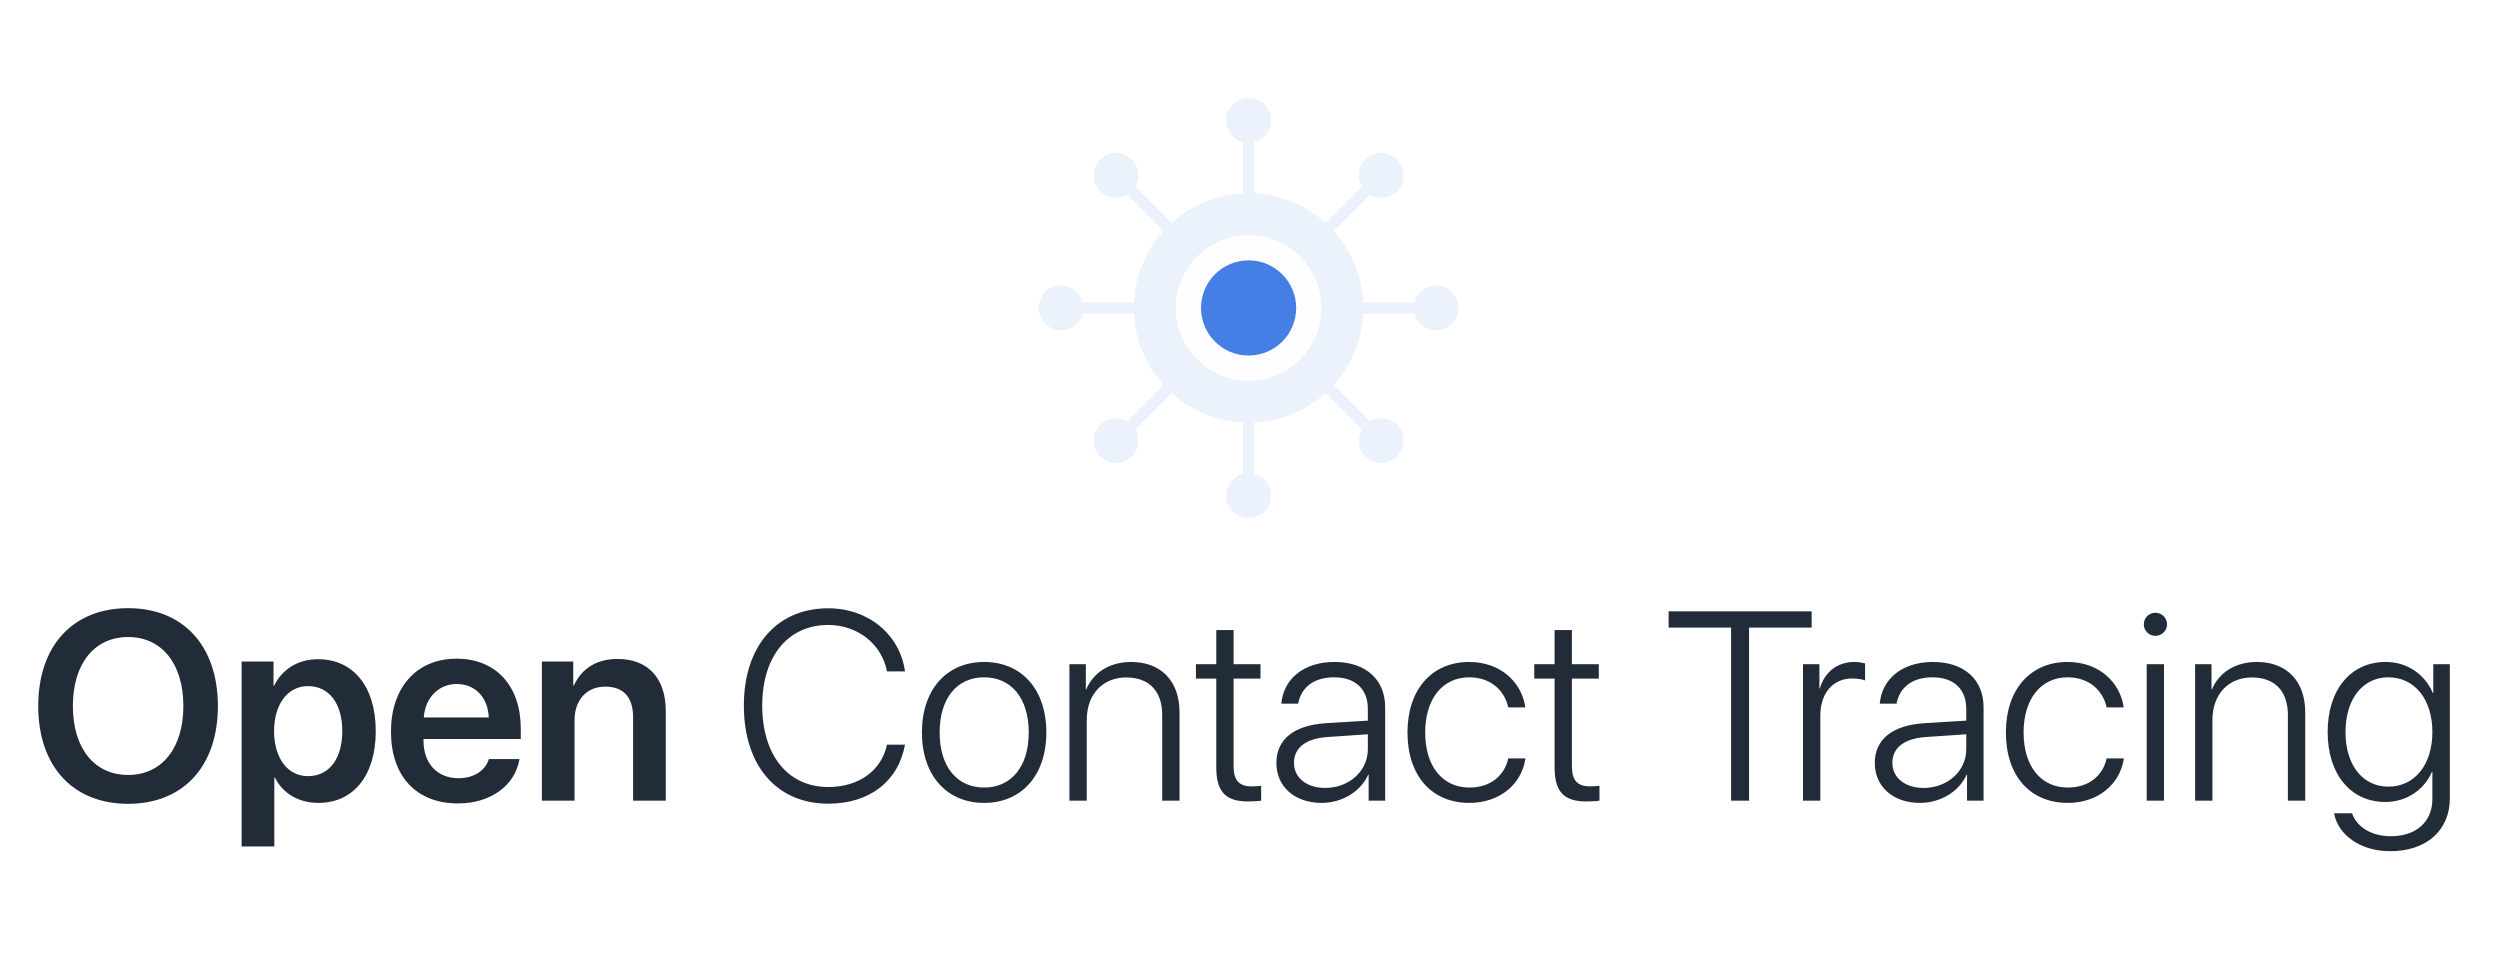<svg width="893" height="345" viewBox="0 0 893 345" fill="none" xmlns="http://www.w3.org/2000/svg">
<g clip-path="url(#clip0)">
<rect width="893" height="345" fill="white"/>
<path d="M45.766 217.234C26.031 217.234 13.656 230.688 13.656 252.203C13.656 273.719 26.031 287.125 45.766 287.125C65.453 287.125 77.828 273.719 77.828 252.203C77.828 230.688 65.453 217.234 45.766 217.234ZM45.766 227.547C57.812 227.547 65.5 237.109 65.5 252.203C65.5 267.25 57.812 276.812 45.766 276.812C33.672 276.812 26.031 267.25 26.031 252.203C26.031 237.109 33.672 227.547 45.766 227.547ZM113.594 235.469C106.375 235.469 100.75 239.125 97.938 244.891H97.703V236.312H86.312V302.359H97.984V277.75H98.219C100.938 283.328 106.562 286.797 113.781 286.797C126.25 286.797 134.219 277 134.219 261.156C134.219 245.266 126.203 235.469 113.594 235.469ZM110.031 277.234C102.766 277.234 97.938 270.906 97.891 261.156C97.938 251.5 102.766 245.078 110.031 245.078C117.578 245.078 122.266 251.359 122.266 261.156C122.266 271 117.578 277.234 110.031 277.234ZM174.625 271.141C173.359 275.266 169.234 277.984 163.797 277.984C156.156 277.984 151.281 272.641 151.281 264.672V263.969H186.016V260.172C186.016 245.078 177.203 235.281 163.094 235.281C148.75 235.281 139.656 245.641 139.656 261.344C139.656 277.188 148.656 286.984 163.562 286.984C175.328 286.984 184.047 280.516 185.547 271.141H174.625ZM163.141 244.328C169.844 244.328 174.344 249.25 174.578 256.281H151.375C151.844 249.344 156.578 244.328 163.141 244.328ZM193.562 286H205.234V257.219C205.234 250.094 209.5 245.266 216.203 245.266C222.859 245.266 226.141 249.203 226.141 256.234V286H237.812V253.891C237.812 242.406 231.578 235.375 220.609 235.375C212.969 235.375 207.672 238.938 205 244.844H204.766V236.312H193.562V286ZM295.844 287.078C310.516 287.078 320.875 279.156 323.266 265.984H316.844C314.828 275.359 306.672 281.125 295.891 281.125C281.5 281.125 272.266 269.828 272.266 252.016C272.266 234.438 281.5 223.234 295.844 223.234C306.344 223.234 314.969 230.078 316.844 239.828H323.266C321.438 226.609 310.141 217.281 295.844 217.281C277.469 217.281 265.703 230.828 265.703 252.016C265.703 273.438 277.422 287.078 295.844 287.078ZM351.531 286.797C364.797 286.797 373.75 277.094 373.75 261.625C373.75 246.109 364.797 236.453 351.531 236.453C338.312 236.453 329.312 246.109 329.312 261.625C329.312 277.094 338.266 286.797 351.531 286.797ZM351.531 281.312C341.969 281.312 335.641 274 335.641 261.625C335.641 249.25 341.969 241.938 351.531 241.938C361.094 241.938 367.469 249.25 367.469 261.625C367.469 274 361.094 281.312 351.531 281.312ZM382 286H388.188V257.125C388.188 248.078 393.859 241.984 402.297 241.984C410.453 241.984 415.141 246.859 415.141 255.391V286H421.328V254.406C421.328 243.344 414.766 236.453 404.078 236.453C396.203 236.453 390.484 240.344 388 246.25H387.859V237.25H382V286ZM434.453 225.062V237.25H427.188V242.406H434.453V274C434.453 282.812 437.734 286.281 445.891 286.281C447.203 286.281 449.828 286.141 450.484 286V280.703C450.109 280.797 447.766 280.891 447.109 280.891C442.609 280.891 440.641 278.734 440.641 273.719V242.406H450.25V237.25H440.641V225.062H434.453ZM472.094 286.797C479.359 286.797 486.016 282.766 488.734 276.719H488.875V286H494.781V252.625C494.781 242.688 487.797 236.453 476.688 236.453C465.578 236.453 458.406 242.641 457.703 251.359H463.703C464.781 245.453 469.375 241.938 476.547 241.938C484.141 241.938 488.594 246.156 488.594 253.188V257.406L473.406 258.344C462.156 259.094 455.922 264.156 455.922 272.5C455.922 281.031 462.484 286.797 472.094 286.797ZM473.359 281.453C466.75 281.453 462.203 277.797 462.203 272.5C462.203 267.109 466.469 263.781 474.156 263.266L488.594 262.281V267.672C488.594 275.406 481.891 281.453 473.359 281.453ZM544.844 252.672C543.625 243.953 536.266 236.453 524.781 236.453C511.516 236.453 502.75 246.25 502.75 261.625C502.75 277.234 511.516 286.797 524.828 286.797C535.609 286.797 543.531 280.234 544.891 270.906H538.75C537.344 277.234 532.234 281.312 524.875 281.312C515.359 281.312 509.078 273.859 509.078 261.625C509.078 249.578 515.312 241.938 524.828 241.938C532.516 241.938 537.438 246.672 538.75 252.672H544.844ZM555.297 225.062V237.25H548.031V242.406H555.297V274C555.297 282.812 558.578 286.281 566.734 286.281C568.047 286.281 570.672 286.141 571.328 286V280.703C570.953 280.797 568.609 280.891 567.953 280.891C563.453 280.891 561.484 278.734 561.484 273.719V242.406H571.094V237.25H561.484V225.062H555.297ZM624.766 286V224.172H647.125V218.359H596.031V224.172H618.344V286H624.766ZM644.031 286H650.219V255.625C650.219 247.75 654.625 242.359 661.562 242.359C663.672 242.359 665.406 242.688 666.203 243.062V236.969C665.453 236.781 664 236.453 662.359 236.453C656.359 236.453 651.812 239.969 650.031 245.922H649.891V237.25H644.031V286ZM685.844 286.797C693.109 286.797 699.766 282.766 702.484 276.719H702.625V286H708.531V252.625C708.531 242.688 701.547 236.453 690.438 236.453C679.328 236.453 672.156 242.641 671.453 251.359H677.453C678.531 245.453 683.125 241.938 690.297 241.938C697.891 241.938 702.344 246.156 702.344 253.188V257.406L687.156 258.344C675.906 259.094 669.672 264.156 669.672 272.5C669.672 281.031 676.234 286.797 685.844 286.797ZM687.109 281.453C680.5 281.453 675.953 277.797 675.953 272.5C675.953 267.109 680.219 263.781 687.906 263.266L702.344 262.281V267.672C702.344 275.406 695.641 281.453 687.109 281.453ZM758.594 252.672C757.375 243.953 750.016 236.453 738.531 236.453C725.266 236.453 716.5 246.25 716.5 261.625C716.5 277.234 725.266 286.797 738.578 286.797C749.359 286.797 757.281 280.234 758.641 270.906H752.5C751.094 277.234 745.984 281.312 738.625 281.312C729.109 281.312 722.828 273.859 722.828 261.625C722.828 249.578 729.062 241.938 738.578 241.938C746.266 241.938 751.188 246.672 752.5 252.672H758.594ZM769.891 227.125C772.188 227.125 774.062 225.297 774.062 223C774.062 220.703 772.188 218.875 769.891 218.875C767.641 218.875 765.766 220.703 765.766 223C765.766 225.297 767.641 227.125 769.891 227.125ZM766.797 286H772.984V237.25H766.797V286ZM784.094 286H790.281V257.125C790.281 248.078 795.953 241.984 804.391 241.984C812.547 241.984 817.234 246.859 817.234 255.391V286H823.422V254.406C823.422 243.344 816.859 236.453 806.172 236.453C798.297 236.453 792.578 240.344 790.094 246.25H789.953V237.25H784.094V286ZM853.75 304.047C866.781 304.047 875.078 296.547 875.078 285.203V237.25H869.172V247.562H869.031C866.172 240.906 859.938 236.453 852.156 236.453C839.688 236.453 831.438 246.344 831.438 261.484C831.438 276.578 839.688 286.469 852.016 286.469C859.797 286.469 866.078 281.922 868.703 275.641H868.844V285.438C868.844 293.406 863.172 298.703 854.031 298.703C846.953 298.703 841.75 295.281 840.156 290.5H833.734C835.094 298.188 843.109 304.047 853.75 304.047ZM853.141 280.984C843.953 280.984 837.812 273.297 837.812 261.531C837.812 249.672 843.953 241.938 853.141 241.938C862.516 241.938 868.844 249.812 868.844 261.484C868.844 273.156 862.516 280.984 853.141 280.984Z" fill="#222C38"/>
<circle cx="446" cy="43" r="8" fill="#ECF2FC"/>
<circle cx="446" cy="177" r="8" fill="#ECF2FC"/>
<line x1="446" y1="177" x2="446" y2="43" stroke="#ECF2FC" stroke-width="4"/>
<circle cx="513" cy="110" r="8" transform="rotate(90 513 110)" fill="#ECF2FC"/>
<circle cx="379" cy="110" r="8" transform="rotate(90 379 110)" fill="#ECF2FC"/>
<line x1="379" y1="110" x2="513" y2="110" stroke="#ECF2FC" stroke-width="4"/>
<circle cx="493.376" cy="157.376" r="8" transform="rotate(135 493.376 157.376)" fill="#ECF2FC"/>
<circle cx="398.624" cy="62.624" r="8" transform="rotate(135 398.624 62.624)" fill="#ECF2FC"/>
<line x1="398.624" y1="62.624" x2="493.376" y2="157.376" stroke="#ECF2FC" stroke-width="4"/>
<circle cx="398.624" cy="157.376" r="8" transform="rotate(-135 398.624 157.376)" fill="#ECF2FC"/>
<circle cx="493.376" cy="62.624" r="8" transform="rotate(-135 493.376 62.624)" fill="#ECF2FC"/>
<line x1="493.376" y1="62.624" x2="398.624" y2="157.376" stroke="#ECF2FC" stroke-width="4"/>
<circle cx="446" cy="110" r="41" fill="#ECF2FC"/>
<g filter="url(#filter0_d)">
<circle cx="446" cy="110" r="26" fill="#FFFEFF"/>
</g>
<circle cx="446" cy="110" r="17" fill="#457FE5"/>
</g>
<defs>
<filter id="filter0_d" x="405" y="69" width="82" height="82" filterUnits="userSpaceOnUse" color-interpolation-filters="sRGB">
<feFlood flood-opacity="0" result="BackgroundImageFix"/>
<feColorMatrix in="SourceAlpha" type="matrix" values="0 0 0 0 0 0 0 0 0 0 0 0 0 0 0 0 0 0 127 0"/>
<feOffset/>
<feGaussianBlur stdDeviation="7.5"/>
<feColorMatrix type="matrix" values="0 0 0 0 0.271 0 0 0 0 0.498 0 0 0 0 0.898 0 0 0 0.43 0"/>
<feBlend mode="normal" in2="BackgroundImageFix" result="effect1_dropShadow"/>
<feBlend mode="normal" in="SourceGraphic" in2="effect1_dropShadow" result="shape"/>
</filter>
<clipPath id="clip0">
<rect width="893" height="345" fill="white"/>
</clipPath>
</defs>
</svg>
